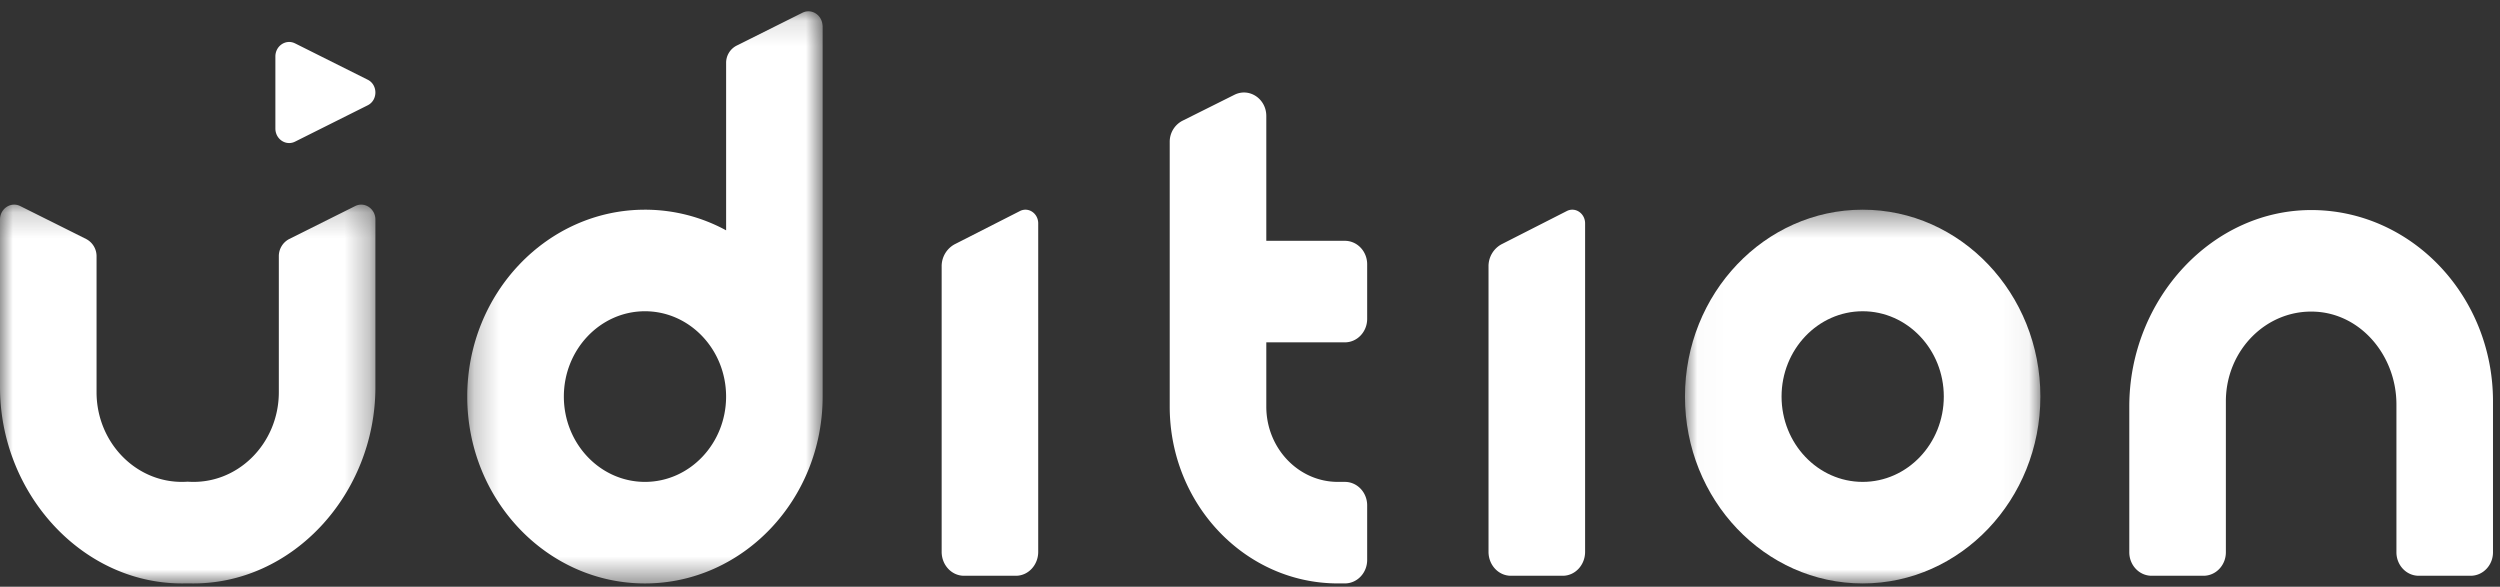 <svg xmlns="http://www.w3.org/2000/svg" xmlns:xlink="http://www.w3.org/1999/xlink" width="98" height="23" viewBox="0 0 98 23">
    <rect x="0" y="0" width="98" height="23" fill="#333333" stroke="none"/>
    <defs>
        <path id="a" d="M.017.388H13.95v14.65H.017z"/>
        <path id="c" d="M.231.13h13.932v22.428H.23z"/>
        <path id="e" d="M0 .19h14.715v14.848H0z"/>
    </defs>
    <g fill="none" fill-rule="evenodd">
        <path fill="#FFF" d="M58.35 10.447v11.186c0 .517.392.937.875.937h2.036c.483 0 .875-.42.875-.937V8.757c0-.394-.384-.654-.716-.485l-2.554 1.3a.976.976 0 0 0-.516.875M96.85 22.57h-2.036c-.483 0-.874-.413-.874-.92v-5.796c0-1.87-1.34-3.506-3.114-3.632-1.947-.137-3.572 1.49-3.572 3.508v5.92c0 .507-.392.92-.875.92h-2.036c-.483 0-.875-.413-.875-.92v-5.721c0-4.193 3.262-7.764 7.25-7.694 3.875.068 7.007 3.404 7.007 7.495v5.92c0 .507-.392.92-.875.92"/>
        <g transform="translate(66.034 7.832)">
            <mask id="b" fill="#fff">
                <use xlink:href="#a"/>
            </mask>
            <path fill="#FFF" d="M6.983 11.058c-1.754 0-3.18-1.5-3.18-3.345 0-1.844 1.426-3.344 3.18-3.344 1.754 0 3.18 1.5 3.18 3.344 0 1.844-1.426 3.345-3.18 3.345m0-10.67C3.143.388.017 3.674.017 7.713c0 4.04 3.125 7.326 6.966 7.326s6.966-3.287 6.966-7.326S10.824.388 6.983.388" mask="url(#b)"/>
        </g>
        <path fill="#FFF" d="M11.566 1.7l2.847 1.424c.403.2.403.804 0 1.004l-2.847 1.424c-.358.179-.771-.096-.771-.513V2.213c0-.417.413-.691.771-.512M52.719 13.42c.482 0 .874-.412.874-.92v-2.14c0-.51-.392-.92-.874-.92h-3.08V4.546c0-.676-.67-1.12-1.25-.83l-2.036 1.017a.925.925 0 0 0-.5.83V15.94c0 3.822 2.957 6.93 6.591 6.93h.275c.482 0 .874-.412.874-.92v-2.14c0-.509-.392-.92-.874-.92h-.275c-1.546 0-2.805-1.323-2.805-2.95v-2.52h3.08zM36.913 10.447v11.186c0 .517.392.937.875.937h2.036c.483 0 .874-.42.874-.937V8.757c0-.394-.383-.654-.715-.485l-2.554 1.3a.976.976 0 0 0-.516.875"/>
        <g transform="translate(18.086 .313)">
            <mask id="d" fill="#fff">
                <use xlink:href="#c"/>
            </mask>
            <path fill="#FFF" d="M7.197 18.577c-1.754 0-3.18-1.5-3.18-3.345 0-1.843 1.426-3.344 3.18-3.344 1.753 0 3.18 1.5 3.18 3.344 0 1.845-1.427 3.345-3.18 3.345M14.16.693c-.001-.015-.002-.03-.005-.038-.038-.394-.436-.643-.787-.468l-2.582 1.29a.755.755 0 0 0-.408.68V8.716a6.652 6.652 0 0 0-3.181-.809C3.356 7.907.23 11.194.23 15.232c0 4.04 3.125 7.326 6.966 7.326 3.84 0 6.966-3.287 6.966-7.326V.715c0-.008-.003-.015-.003-.022" mask="url(#d)"/>
        </g>
        <g transform="translate(0 7.832)">
            <mask id="f" fill="#fff">
                <use xlink:href="#e"/>
            </mask>
            <path fill="#FFF" d="M7.358 11.05c-1.947.137-3.573-1.49-3.573-3.508V2.217a.757.757 0 0 0-.408-.68L.795.247C.425.062 0 .345 0 .775v6.568c0 4.194 3.263 7.764 7.25 7.695h.216c3.987.07 7.25-3.501 7.25-7.695V.775c0-.43-.427-.713-.795-.528l-2.583 1.29a.756.756 0 0 0-.408.68v5.325c0 2.018-1.626 3.645-3.572 3.508" mask="url(#f)"/>
        </g>
    </g>
</svg>
